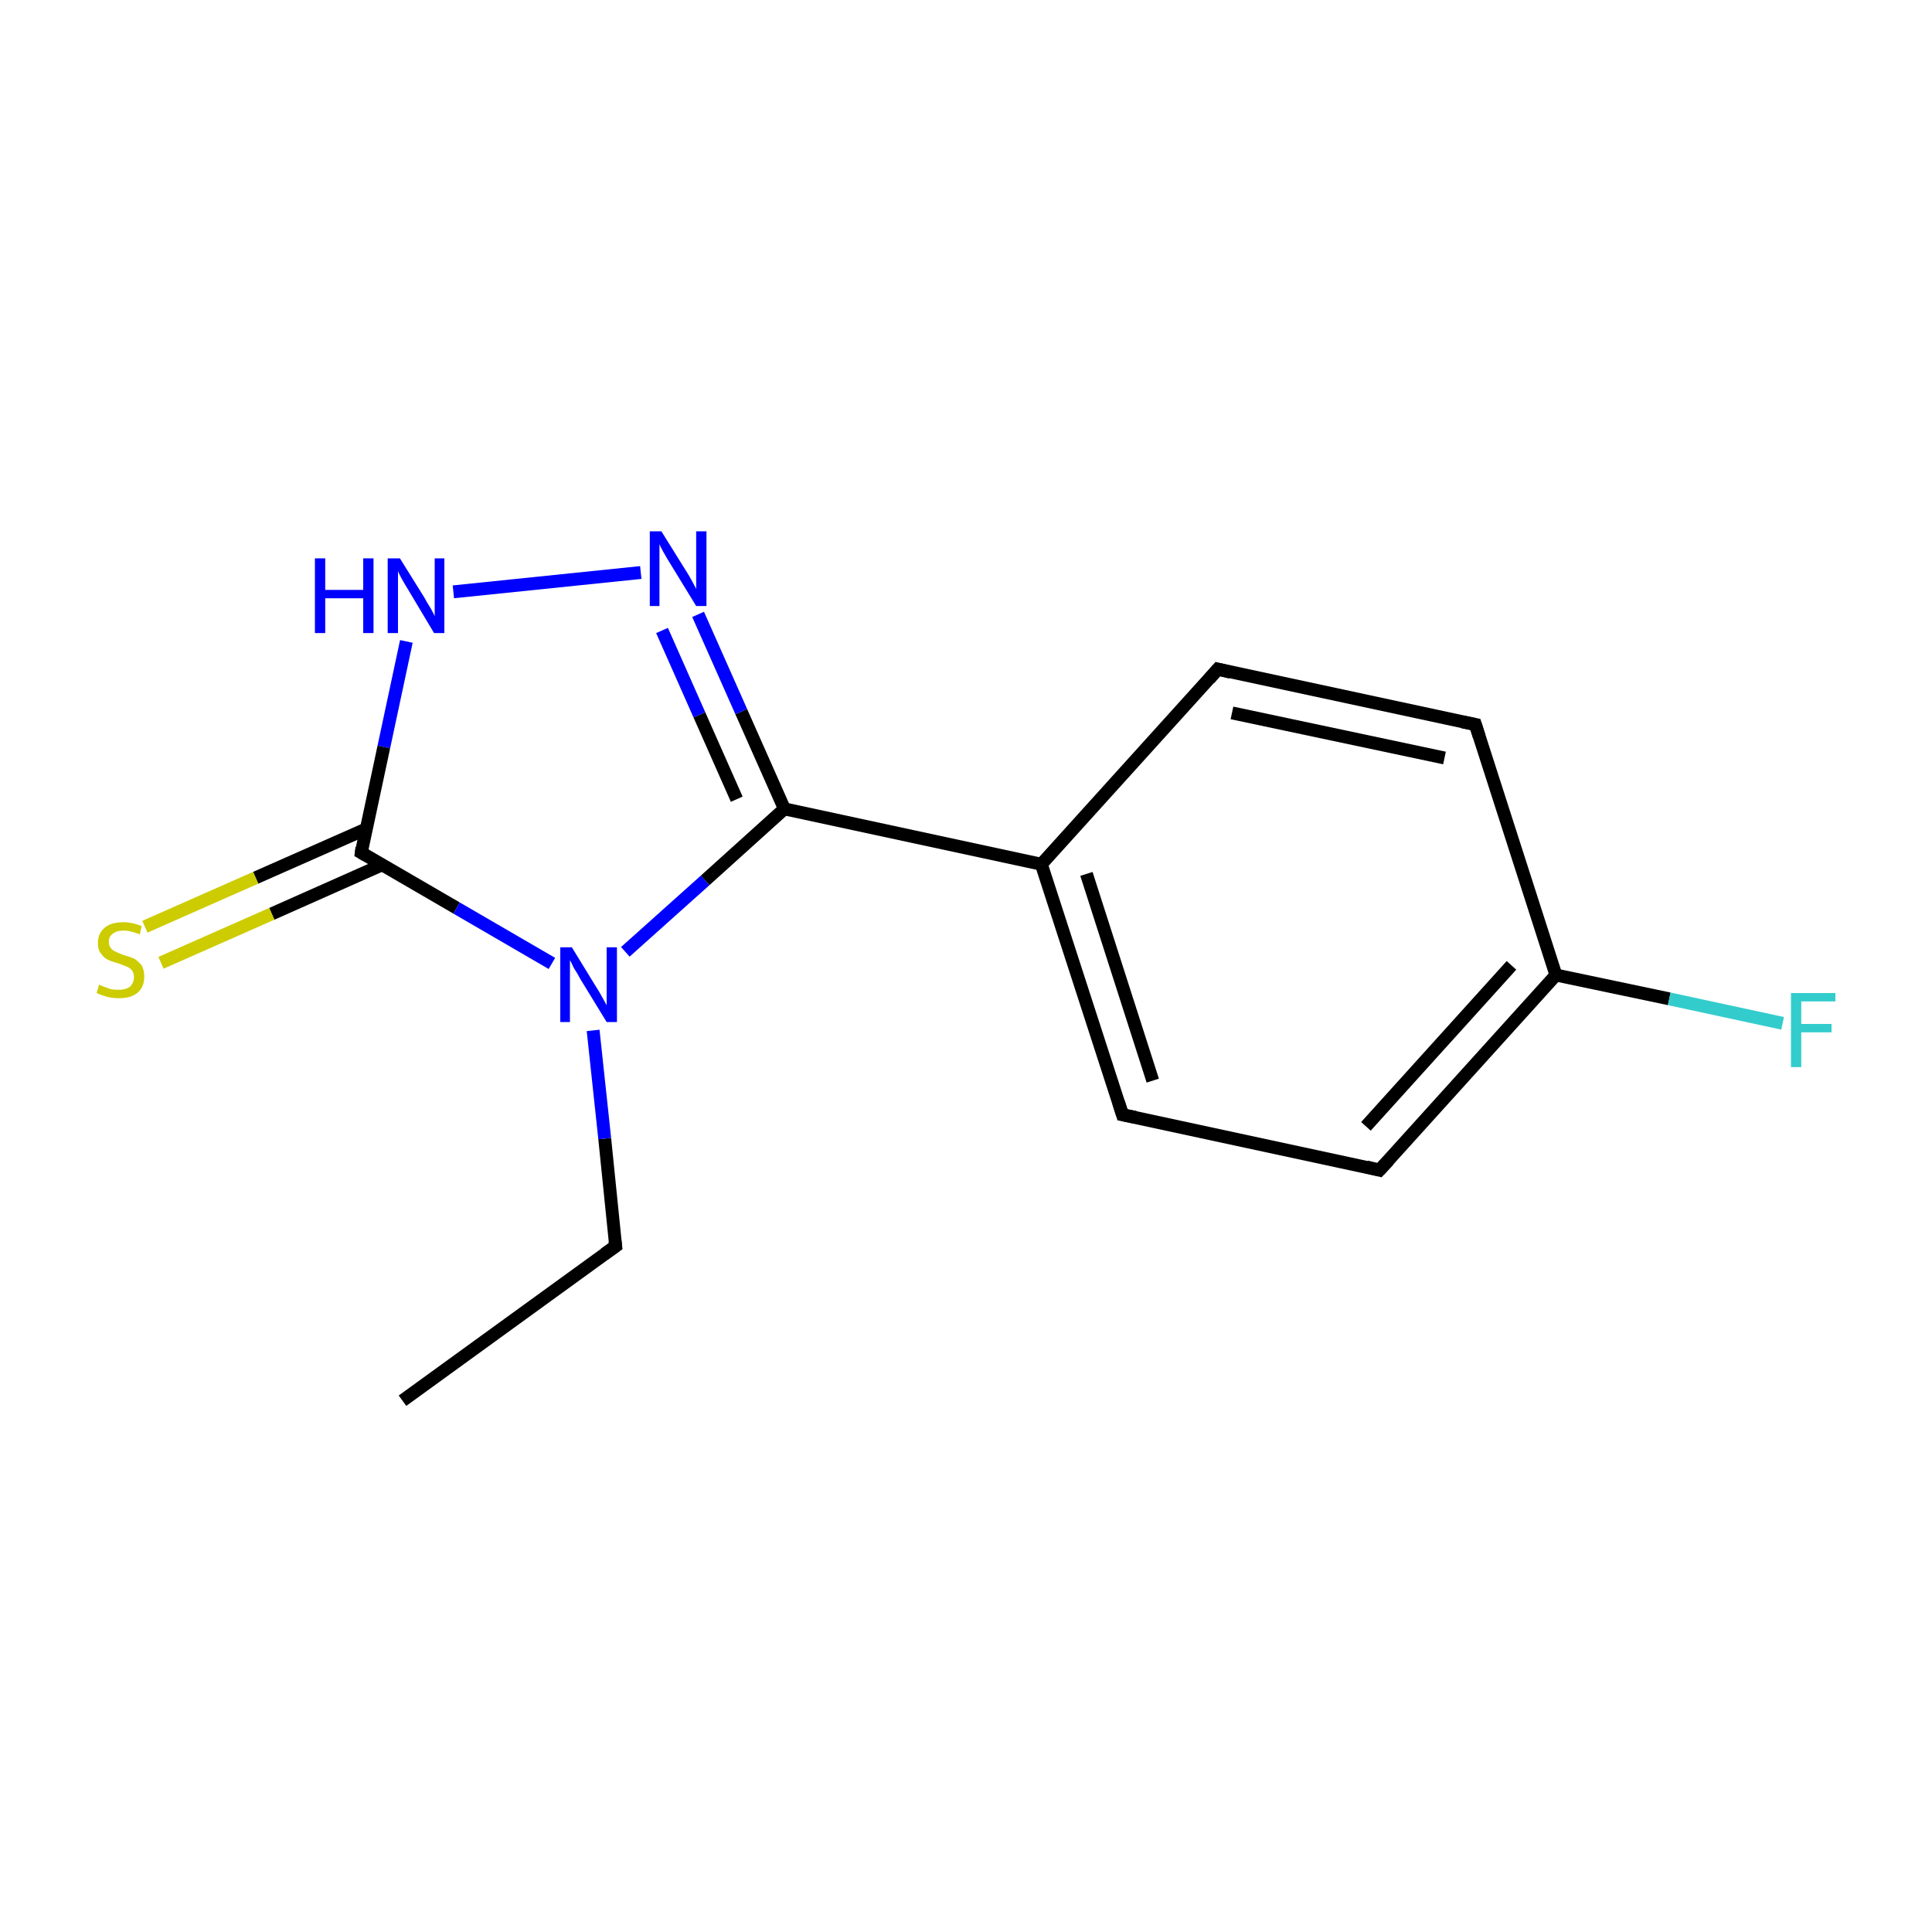 <?xml version='1.0' encoding='iso-8859-1'?>
<svg version='1.1' baseProfile='full'
              xmlns='http://www.w3.org/2000/svg'
                      xmlns:rdkit='http://www.rdkit.org/xml'
                      xmlns:xlink='http://www.w3.org/1999/xlink'
                  xml:space='preserve'
width='300px' height='300px' viewBox='0 0 300 300'>
<!-- END OF HEADER -->
<rect style='opacity:1.0;fill:#FFFFFF;stroke:none' width='300.0' height='300.0' x='0.0' y='0.0'> </rect>
<path class='bond-0 atom-0 atom-1' d='M 62.5,217.5 L 95.6,193.5' style='fill:none;fill-rule:evenodd;stroke:#000000;stroke-width:2.0px;stroke-linecap:butt;stroke-linejoin:miter;stroke-opacity:1' />
<path class='bond-1 atom-1 atom-2' d='M 95.6,193.5 L 93.9,176.8' style='fill:none;fill-rule:evenodd;stroke:#000000;stroke-width:2.0px;stroke-linecap:butt;stroke-linejoin:miter;stroke-opacity:1' />
<path class='bond-1 atom-1 atom-2' d='M 93.9,176.8 L 92.1,160.0' style='fill:none;fill-rule:evenodd;stroke:#0000FF;stroke-width:2.0px;stroke-linecap:butt;stroke-linejoin:miter;stroke-opacity:1' />
<path class='bond-2 atom-2 atom-3' d='M 97.1,147.8 L 109.5,136.7' style='fill:none;fill-rule:evenodd;stroke:#0000FF;stroke-width:2.0px;stroke-linecap:butt;stroke-linejoin:miter;stroke-opacity:1' />
<path class='bond-2 atom-2 atom-3' d='M 109.5,136.7 L 121.8,125.6' style='fill:none;fill-rule:evenodd;stroke:#000000;stroke-width:2.0px;stroke-linecap:butt;stroke-linejoin:miter;stroke-opacity:1' />
<path class='bond-3 atom-3 atom-4' d='M 121.8,125.6 L 161.7,134.2' style='fill:none;fill-rule:evenodd;stroke:#000000;stroke-width:2.0px;stroke-linecap:butt;stroke-linejoin:miter;stroke-opacity:1' />
<path class='bond-4 atom-4 atom-5' d='M 161.7,134.2 L 174.3,173.1' style='fill:none;fill-rule:evenodd;stroke:#000000;stroke-width:2.0px;stroke-linecap:butt;stroke-linejoin:miter;stroke-opacity:1' />
<path class='bond-4 atom-4 atom-5' d='M 168.7,135.7 L 179.0,167.8' style='fill:none;fill-rule:evenodd;stroke:#000000;stroke-width:2.0px;stroke-linecap:butt;stroke-linejoin:miter;stroke-opacity:1' />
<path class='bond-5 atom-5 atom-6' d='M 174.3,173.1 L 214.2,181.7' style='fill:none;fill-rule:evenodd;stroke:#000000;stroke-width:2.0px;stroke-linecap:butt;stroke-linejoin:miter;stroke-opacity:1' />
<path class='bond-6 atom-6 atom-7' d='M 214.2,181.7 L 241.6,151.4' style='fill:none;fill-rule:evenodd;stroke:#000000;stroke-width:2.0px;stroke-linecap:butt;stroke-linejoin:miter;stroke-opacity:1' />
<path class='bond-6 atom-6 atom-7' d='M 212.1,174.9 L 234.7,149.9' style='fill:none;fill-rule:evenodd;stroke:#000000;stroke-width:2.0px;stroke-linecap:butt;stroke-linejoin:miter;stroke-opacity:1' />
<path class='bond-7 atom-7 atom-8' d='M 241.6,151.4 L 259.2,155.1' style='fill:none;fill-rule:evenodd;stroke:#000000;stroke-width:2.0px;stroke-linecap:butt;stroke-linejoin:miter;stroke-opacity:1' />
<path class='bond-7 atom-7 atom-8' d='M 259.2,155.1 L 276.8,158.9' style='fill:none;fill-rule:evenodd;stroke:#33CCCC;stroke-width:2.0px;stroke-linecap:butt;stroke-linejoin:miter;stroke-opacity:1' />
<path class='bond-8 atom-7 atom-9' d='M 241.6,151.4 L 229.1,112.5' style='fill:none;fill-rule:evenodd;stroke:#000000;stroke-width:2.0px;stroke-linecap:butt;stroke-linejoin:miter;stroke-opacity:1' />
<path class='bond-9 atom-9 atom-10' d='M 229.1,112.5 L 189.1,103.9' style='fill:none;fill-rule:evenodd;stroke:#000000;stroke-width:2.0px;stroke-linecap:butt;stroke-linejoin:miter;stroke-opacity:1' />
<path class='bond-9 atom-9 atom-10' d='M 224.3,117.7 L 191.3,110.7' style='fill:none;fill-rule:evenodd;stroke:#000000;stroke-width:2.0px;stroke-linecap:butt;stroke-linejoin:miter;stroke-opacity:1' />
<path class='bond-10 atom-3 atom-11' d='M 121.8,125.6 L 115.1,110.5' style='fill:none;fill-rule:evenodd;stroke:#000000;stroke-width:2.0px;stroke-linecap:butt;stroke-linejoin:miter;stroke-opacity:1' />
<path class='bond-10 atom-3 atom-11' d='M 115.1,110.5 L 108.4,95.4' style='fill:none;fill-rule:evenodd;stroke:#0000FF;stroke-width:2.0px;stroke-linecap:butt;stroke-linejoin:miter;stroke-opacity:1' />
<path class='bond-10 atom-3 atom-11' d='M 114.4,124.1 L 108.6,111.0' style='fill:none;fill-rule:evenodd;stroke:#000000;stroke-width:2.0px;stroke-linecap:butt;stroke-linejoin:miter;stroke-opacity:1' />
<path class='bond-10 atom-3 atom-11' d='M 108.6,111.0 L 102.8,97.9' style='fill:none;fill-rule:evenodd;stroke:#0000FF;stroke-width:2.0px;stroke-linecap:butt;stroke-linejoin:miter;stroke-opacity:1' />
<path class='bond-11 atom-11 atom-12' d='M 99.5,88.9 L 70.4,91.9' style='fill:none;fill-rule:evenodd;stroke:#0000FF;stroke-width:2.0px;stroke-linecap:butt;stroke-linejoin:miter;stroke-opacity:1' />
<path class='bond-12 atom-12 atom-13' d='M 63.1,99.6 L 59.6,116.0' style='fill:none;fill-rule:evenodd;stroke:#0000FF;stroke-width:2.0px;stroke-linecap:butt;stroke-linejoin:miter;stroke-opacity:1' />
<path class='bond-12 atom-12 atom-13' d='M 59.6,116.0 L 56.1,132.4' style='fill:none;fill-rule:evenodd;stroke:#000000;stroke-width:2.0px;stroke-linecap:butt;stroke-linejoin:miter;stroke-opacity:1' />
<path class='bond-13 atom-13 atom-14' d='M 56.9,128.7 L 39.7,136.3' style='fill:none;fill-rule:evenodd;stroke:#000000;stroke-width:2.0px;stroke-linecap:butt;stroke-linejoin:miter;stroke-opacity:1' />
<path class='bond-13 atom-13 atom-14' d='M 39.7,136.3 L 22.5,143.9' style='fill:none;fill-rule:evenodd;stroke:#CCCC00;stroke-width:2.0px;stroke-linecap:butt;stroke-linejoin:miter;stroke-opacity:1' />
<path class='bond-13 atom-13 atom-14' d='M 59.3,134.3 L 42.2,141.9' style='fill:none;fill-rule:evenodd;stroke:#000000;stroke-width:2.0px;stroke-linecap:butt;stroke-linejoin:miter;stroke-opacity:1' />
<path class='bond-13 atom-13 atom-14' d='M 42.2,141.9 L 25.0,149.5' style='fill:none;fill-rule:evenodd;stroke:#CCCC00;stroke-width:2.0px;stroke-linecap:butt;stroke-linejoin:miter;stroke-opacity:1' />
<path class='bond-14 atom-13 atom-2' d='M 56.1,132.4 L 70.9,141.0' style='fill:none;fill-rule:evenodd;stroke:#000000;stroke-width:2.0px;stroke-linecap:butt;stroke-linejoin:miter;stroke-opacity:1' />
<path class='bond-14 atom-13 atom-2' d='M 70.9,141.0 L 85.7,149.6' style='fill:none;fill-rule:evenodd;stroke:#0000FF;stroke-width:2.0px;stroke-linecap:butt;stroke-linejoin:miter;stroke-opacity:1' />
<path class='bond-15 atom-10 atom-4' d='M 189.1,103.9 L 161.7,134.2' style='fill:none;fill-rule:evenodd;stroke:#000000;stroke-width:2.0px;stroke-linecap:butt;stroke-linejoin:miter;stroke-opacity:1' />
<path d='M 93.9,194.7 L 95.6,193.5 L 95.5,192.7' style='fill:none;stroke:#000000;stroke-width:2.0px;stroke-linecap:butt;stroke-linejoin:miter;stroke-miterlimit:10;stroke-opacity:1;' />
<path d='M 173.7,171.2 L 174.3,173.1 L 176.3,173.5' style='fill:none;stroke:#000000;stroke-width:2.0px;stroke-linecap:butt;stroke-linejoin:miter;stroke-miterlimit:10;stroke-opacity:1;' />
<path d='M 212.2,181.2 L 214.2,181.7 L 215.6,180.2' style='fill:none;stroke:#000000;stroke-width:2.0px;stroke-linecap:butt;stroke-linejoin:miter;stroke-miterlimit:10;stroke-opacity:1;' />
<path d='M 229.7,114.4 L 229.1,112.5 L 227.1,112.1' style='fill:none;stroke:#000000;stroke-width:2.0px;stroke-linecap:butt;stroke-linejoin:miter;stroke-miterlimit:10;stroke-opacity:1;' />
<path d='M 191.1,104.4 L 189.1,103.9 L 187.8,105.4' style='fill:none;stroke:#000000;stroke-width:2.0px;stroke-linecap:butt;stroke-linejoin:miter;stroke-miterlimit:10;stroke-opacity:1;' />
<path d='M 56.2,131.6 L 56.1,132.4 L 56.8,132.8' style='fill:none;stroke:#000000;stroke-width:2.0px;stroke-linecap:butt;stroke-linejoin:miter;stroke-miterlimit:10;stroke-opacity:1;' />
<path class='atom-2' d='M 88.8 147.1
L 92.6 153.3
Q 93.0 153.9, 93.6 155.0
Q 94.2 156.1, 94.2 156.1
L 94.2 147.1
L 95.8 147.1
L 95.8 158.7
L 94.2 158.7
L 90.1 152.0
Q 89.7 151.2, 89.1 150.3
Q 88.7 149.4, 88.5 149.1
L 88.5 158.7
L 87.0 158.7
L 87.0 147.1
L 88.8 147.1
' fill='#0000FF'/>
<path class='atom-8' d='M 278.1 154.2
L 285.0 154.2
L 285.0 155.5
L 279.7 155.5
L 279.7 159.0
L 284.4 159.0
L 284.4 160.3
L 279.7 160.3
L 279.7 165.7
L 278.1 165.7
L 278.1 154.2
' fill='#33CCCC'/>
<path class='atom-11' d='M 102.7 82.5
L 106.5 88.6
Q 106.9 89.2, 107.5 90.3
Q 108.1 91.4, 108.1 91.5
L 108.1 82.5
L 109.7 82.5
L 109.7 94.1
L 108.1 94.1
L 104.0 87.4
Q 103.5 86.6, 103.0 85.7
Q 102.5 84.8, 102.4 84.5
L 102.4 94.1
L 100.9 94.1
L 100.9 82.5
L 102.7 82.5
' fill='#0000FF'/>
<path class='atom-12' d='M 48.9 86.7
L 50.5 86.7
L 50.5 91.6
L 56.4 91.6
L 56.4 86.7
L 58.0 86.7
L 58.0 98.3
L 56.4 98.3
L 56.4 92.9
L 50.5 92.9
L 50.5 98.3
L 48.9 98.3
L 48.9 86.7
' fill='#0000FF'/>
<path class='atom-12' d='M 62.1 86.7
L 65.9 92.8
Q 66.2 93.4, 66.9 94.5
Q 67.5 95.6, 67.5 95.7
L 67.5 86.7
L 69.0 86.7
L 69.0 98.3
L 67.4 98.3
L 63.4 91.6
Q 62.9 90.8, 62.4 89.9
Q 61.9 89.0, 61.8 88.7
L 61.8 98.3
L 60.2 98.3
L 60.2 86.7
L 62.1 86.7
' fill='#0000FF'/>
<path class='atom-14' d='M 15.4 152.9
Q 15.6 153.0, 16.1 153.2
Q 16.7 153.4, 17.2 153.6
Q 17.8 153.7, 18.4 153.7
Q 19.5 153.7, 20.2 153.2
Q 20.8 152.6, 20.8 151.7
Q 20.8 151.1, 20.5 150.7
Q 20.2 150.3, 19.7 150.1
Q 19.2 149.9, 18.4 149.6
Q 17.3 149.3, 16.7 149.0
Q 16.1 148.7, 15.7 148.1
Q 15.2 147.5, 15.2 146.4
Q 15.2 145.0, 16.2 144.1
Q 17.2 143.2, 19.2 143.2
Q 20.5 143.2, 22.0 143.8
L 21.7 145.1
Q 20.3 144.5, 19.2 144.5
Q 18.1 144.5, 17.5 145.0
Q 16.9 145.4, 16.9 146.2
Q 16.9 146.9, 17.2 147.2
Q 17.5 147.6, 18.0 147.8
Q 18.4 148.0, 19.2 148.3
Q 20.3 148.6, 20.9 148.9
Q 21.5 149.3, 22.0 149.9
Q 22.4 150.6, 22.4 151.7
Q 22.4 153.3, 21.3 154.2
Q 20.3 155.0, 18.5 155.0
Q 17.5 155.0, 16.7 154.8
Q 15.9 154.6, 15.0 154.2
L 15.4 152.9
' fill='#CCCC00'/>
</svg>
